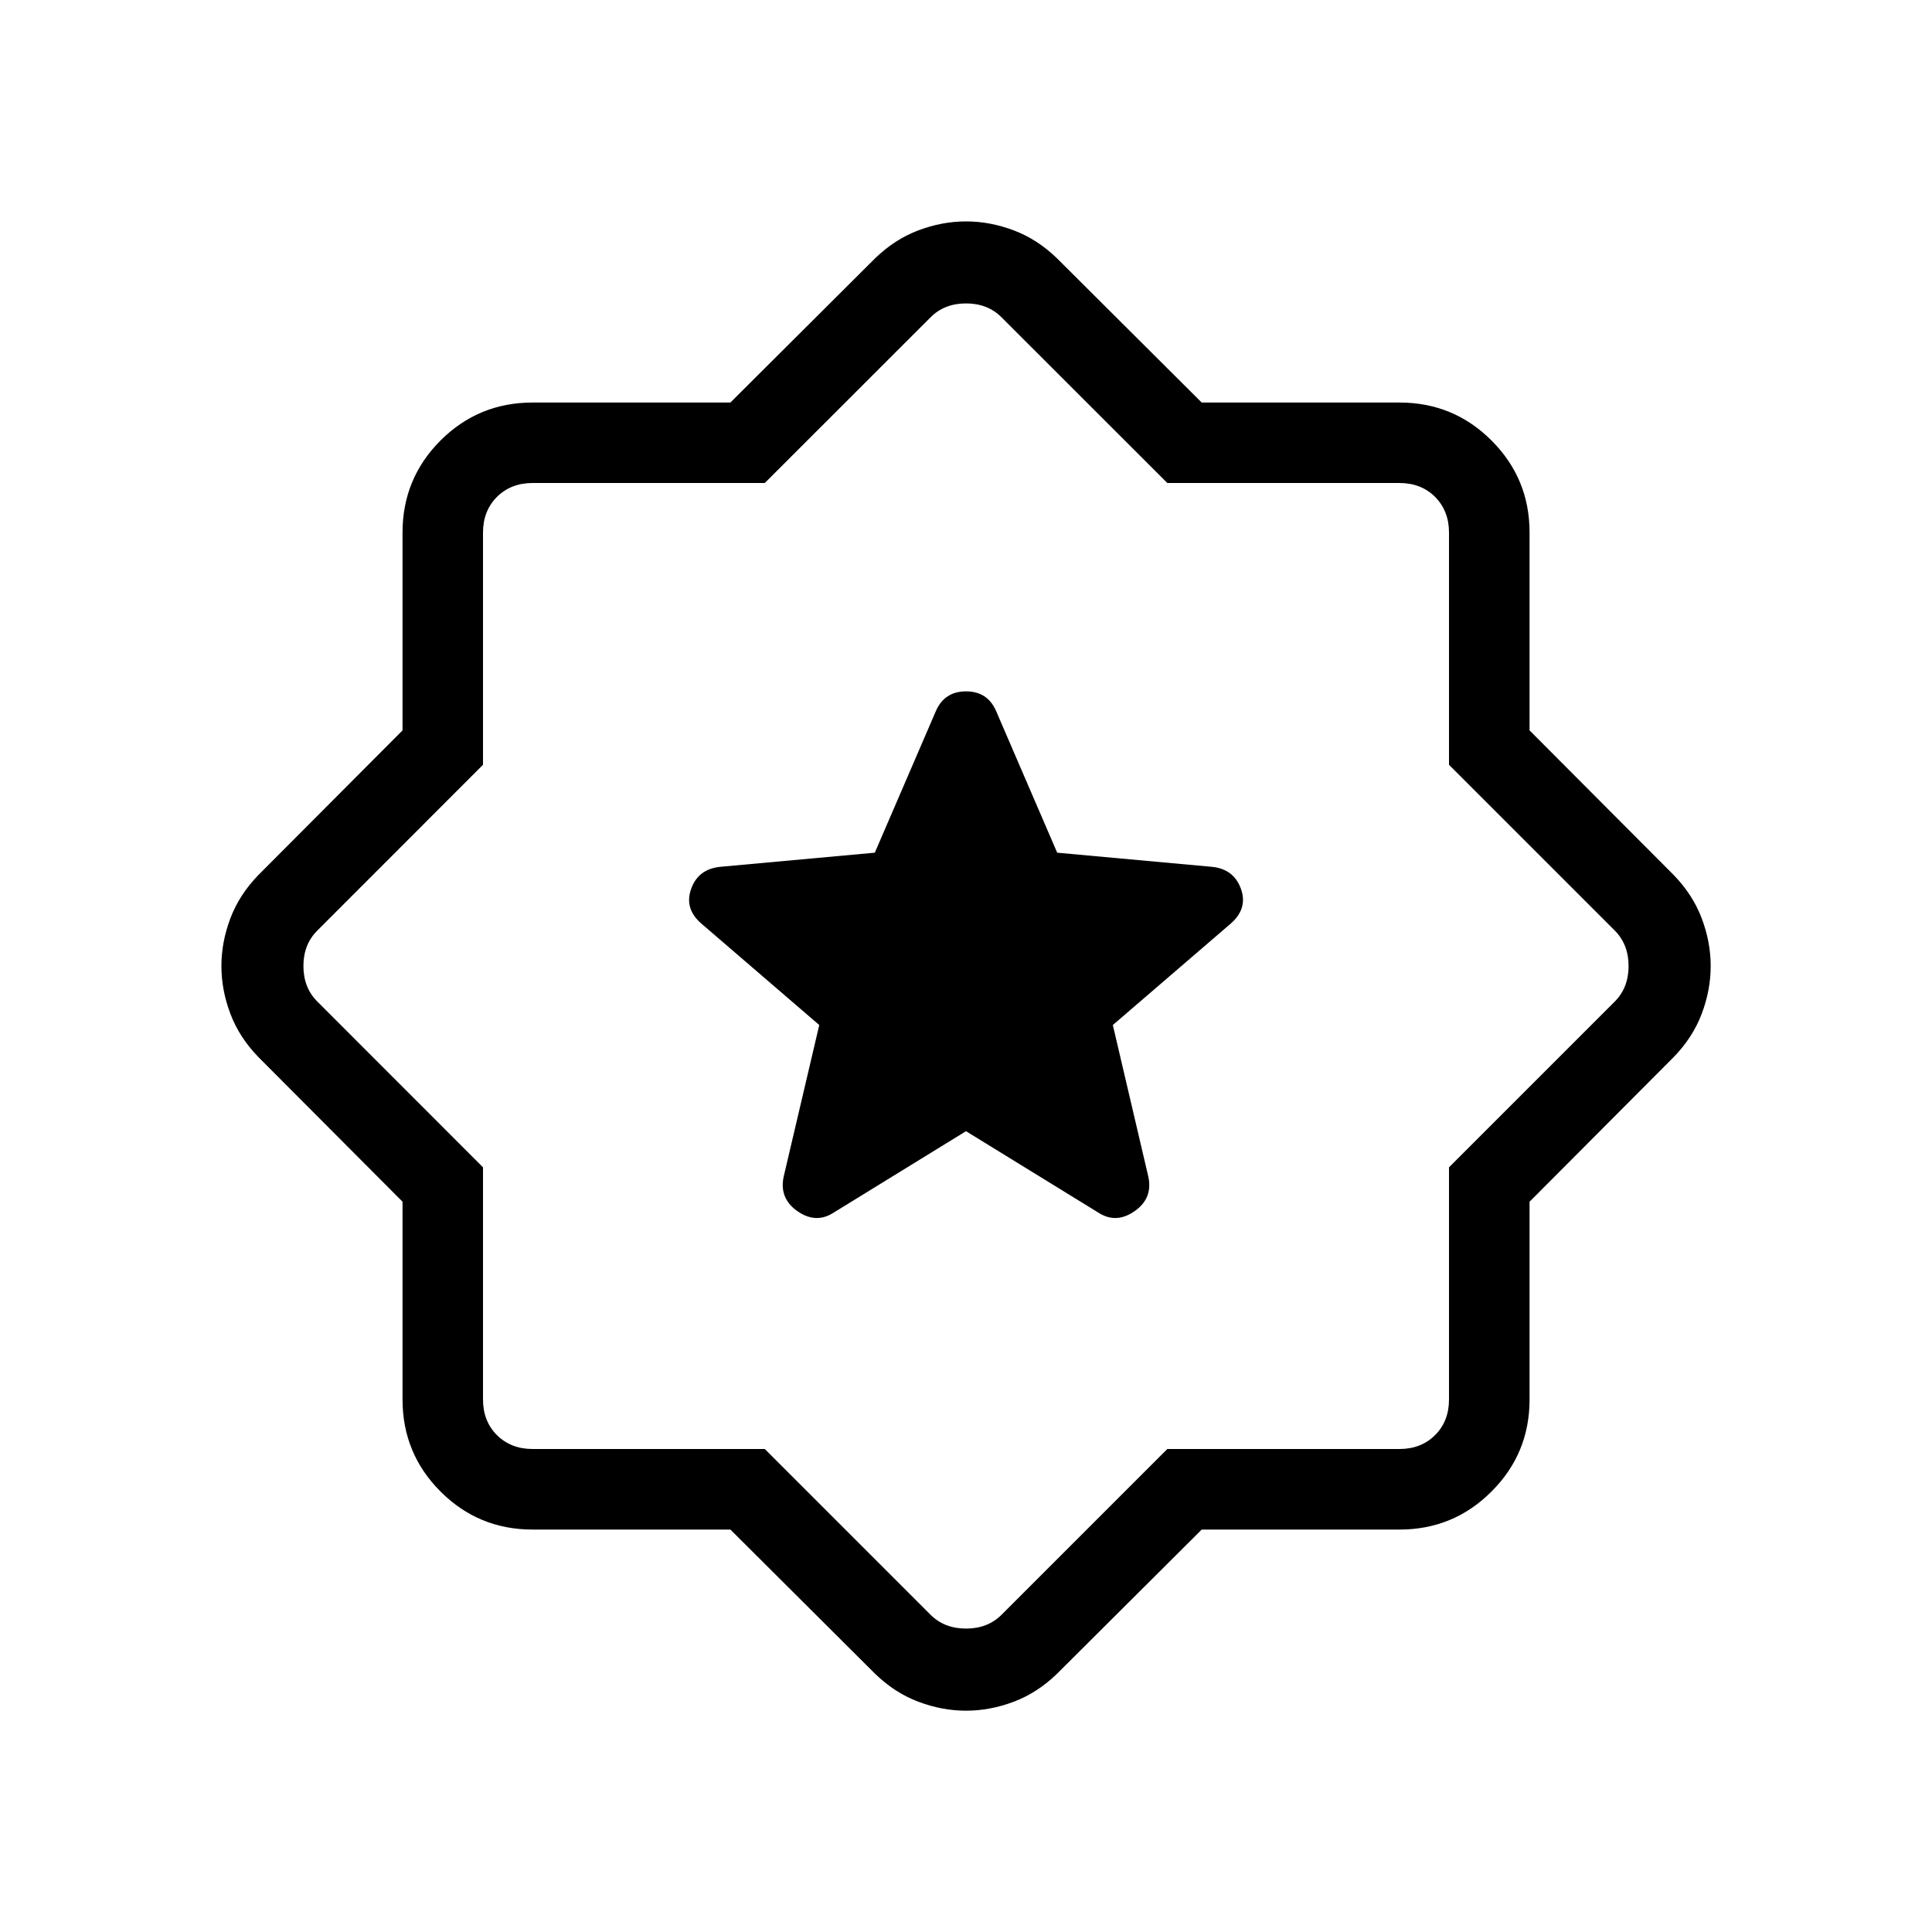 <svg width="20" height="20" viewBox="0 0 20 20" fill="none" xmlns="http://www.w3.org/2000/svg">
<path d="M10 11.71L11.375 12.556C11.496 12.632 11.619 12.626 11.745 12.538C11.872 12.45 11.919 12.332 11.888 12.183L11.52 10.611L12.744 9.558C12.861 9.454 12.895 9.334 12.845 9.198C12.795 9.062 12.694 8.987 12.542 8.973L10.944 8.827L10.311 7.359C10.252 7.225 10.149 7.157 10 7.157C9.852 7.157 9.748 7.225 9.689 7.359L9.056 8.827L7.459 8.973C7.307 8.987 7.206 9.062 7.156 9.198C7.106 9.334 7.139 9.454 7.257 9.558L8.481 10.611L8.112 12.183C8.081 12.332 8.129 12.45 8.255 12.538C8.381 12.626 8.505 12.632 8.625 12.556L10 11.71ZM7.561 15.834H5.513C5.14 15.834 4.823 15.703 4.56 15.44C4.298 15.178 4.167 14.86 4.167 14.487V12.44L2.675 10.943C2.544 10.808 2.447 10.659 2.385 10.495C2.323 10.331 2.292 10.166 2.292 10C2.292 9.835 2.323 9.67 2.385 9.506C2.447 9.342 2.544 9.193 2.675 9.058L4.167 7.561V5.513C4.167 5.14 4.298 4.823 4.56 4.56C4.823 4.298 5.14 4.167 5.513 4.167H7.561L9.058 2.675C9.193 2.544 9.342 2.447 9.506 2.385C9.67 2.323 9.835 2.292 10 2.292C10.166 2.292 10.331 2.323 10.495 2.385C10.659 2.447 10.808 2.544 10.943 2.675L12.44 4.167H14.487C14.86 4.167 15.178 4.298 15.44 4.56C15.703 4.823 15.834 5.14 15.834 5.513V7.561L17.326 9.058C17.457 9.193 17.554 9.342 17.616 9.506C17.678 9.67 17.709 9.835 17.709 10C17.709 10.166 17.678 10.331 17.616 10.495C17.554 10.659 17.457 10.808 17.326 10.943L15.834 12.44V14.487C15.834 14.86 15.703 15.178 15.44 15.44C15.178 15.703 14.86 15.834 14.487 15.834H12.44L10.943 17.326C10.808 17.457 10.659 17.554 10.495 17.616C10.331 17.678 10.166 17.709 10 17.709C9.835 17.709 9.67 17.678 9.506 17.616C9.342 17.554 9.193 17.457 9.058 17.326L7.561 15.834ZM7.917 15L9.632 16.715C9.728 16.811 9.851 16.859 10 16.859C10.15 16.859 10.273 16.811 10.369 16.715L12.084 15H14.487C14.637 15 14.76 14.952 14.856 14.856C14.952 14.76 15 14.637 15 14.487V12.084L16.715 10.369C16.811 10.273 16.859 10.15 16.859 10C16.859 9.851 16.811 9.728 16.715 9.632L15 7.917V5.513C15 5.364 14.952 5.241 14.856 5.144C14.76 5.048 14.637 5 14.487 5H12.084L10.369 3.286C10.273 3.189 10.15 3.141 10 3.141C9.851 3.141 9.728 3.189 9.632 3.286L7.917 5H5.513C5.364 5 5.241 5.048 5.144 5.144C5.048 5.241 5 5.364 5 5.513V7.917L3.286 9.632C3.189 9.728 3.141 9.851 3.141 10C3.141 10.15 3.189 10.273 3.286 10.369L5 12.084V14.487C5 14.637 5.048 14.76 5.144 14.856C5.241 14.952 5.364 15 5.513 15H7.917Z" fill="black"/>
</svg>
